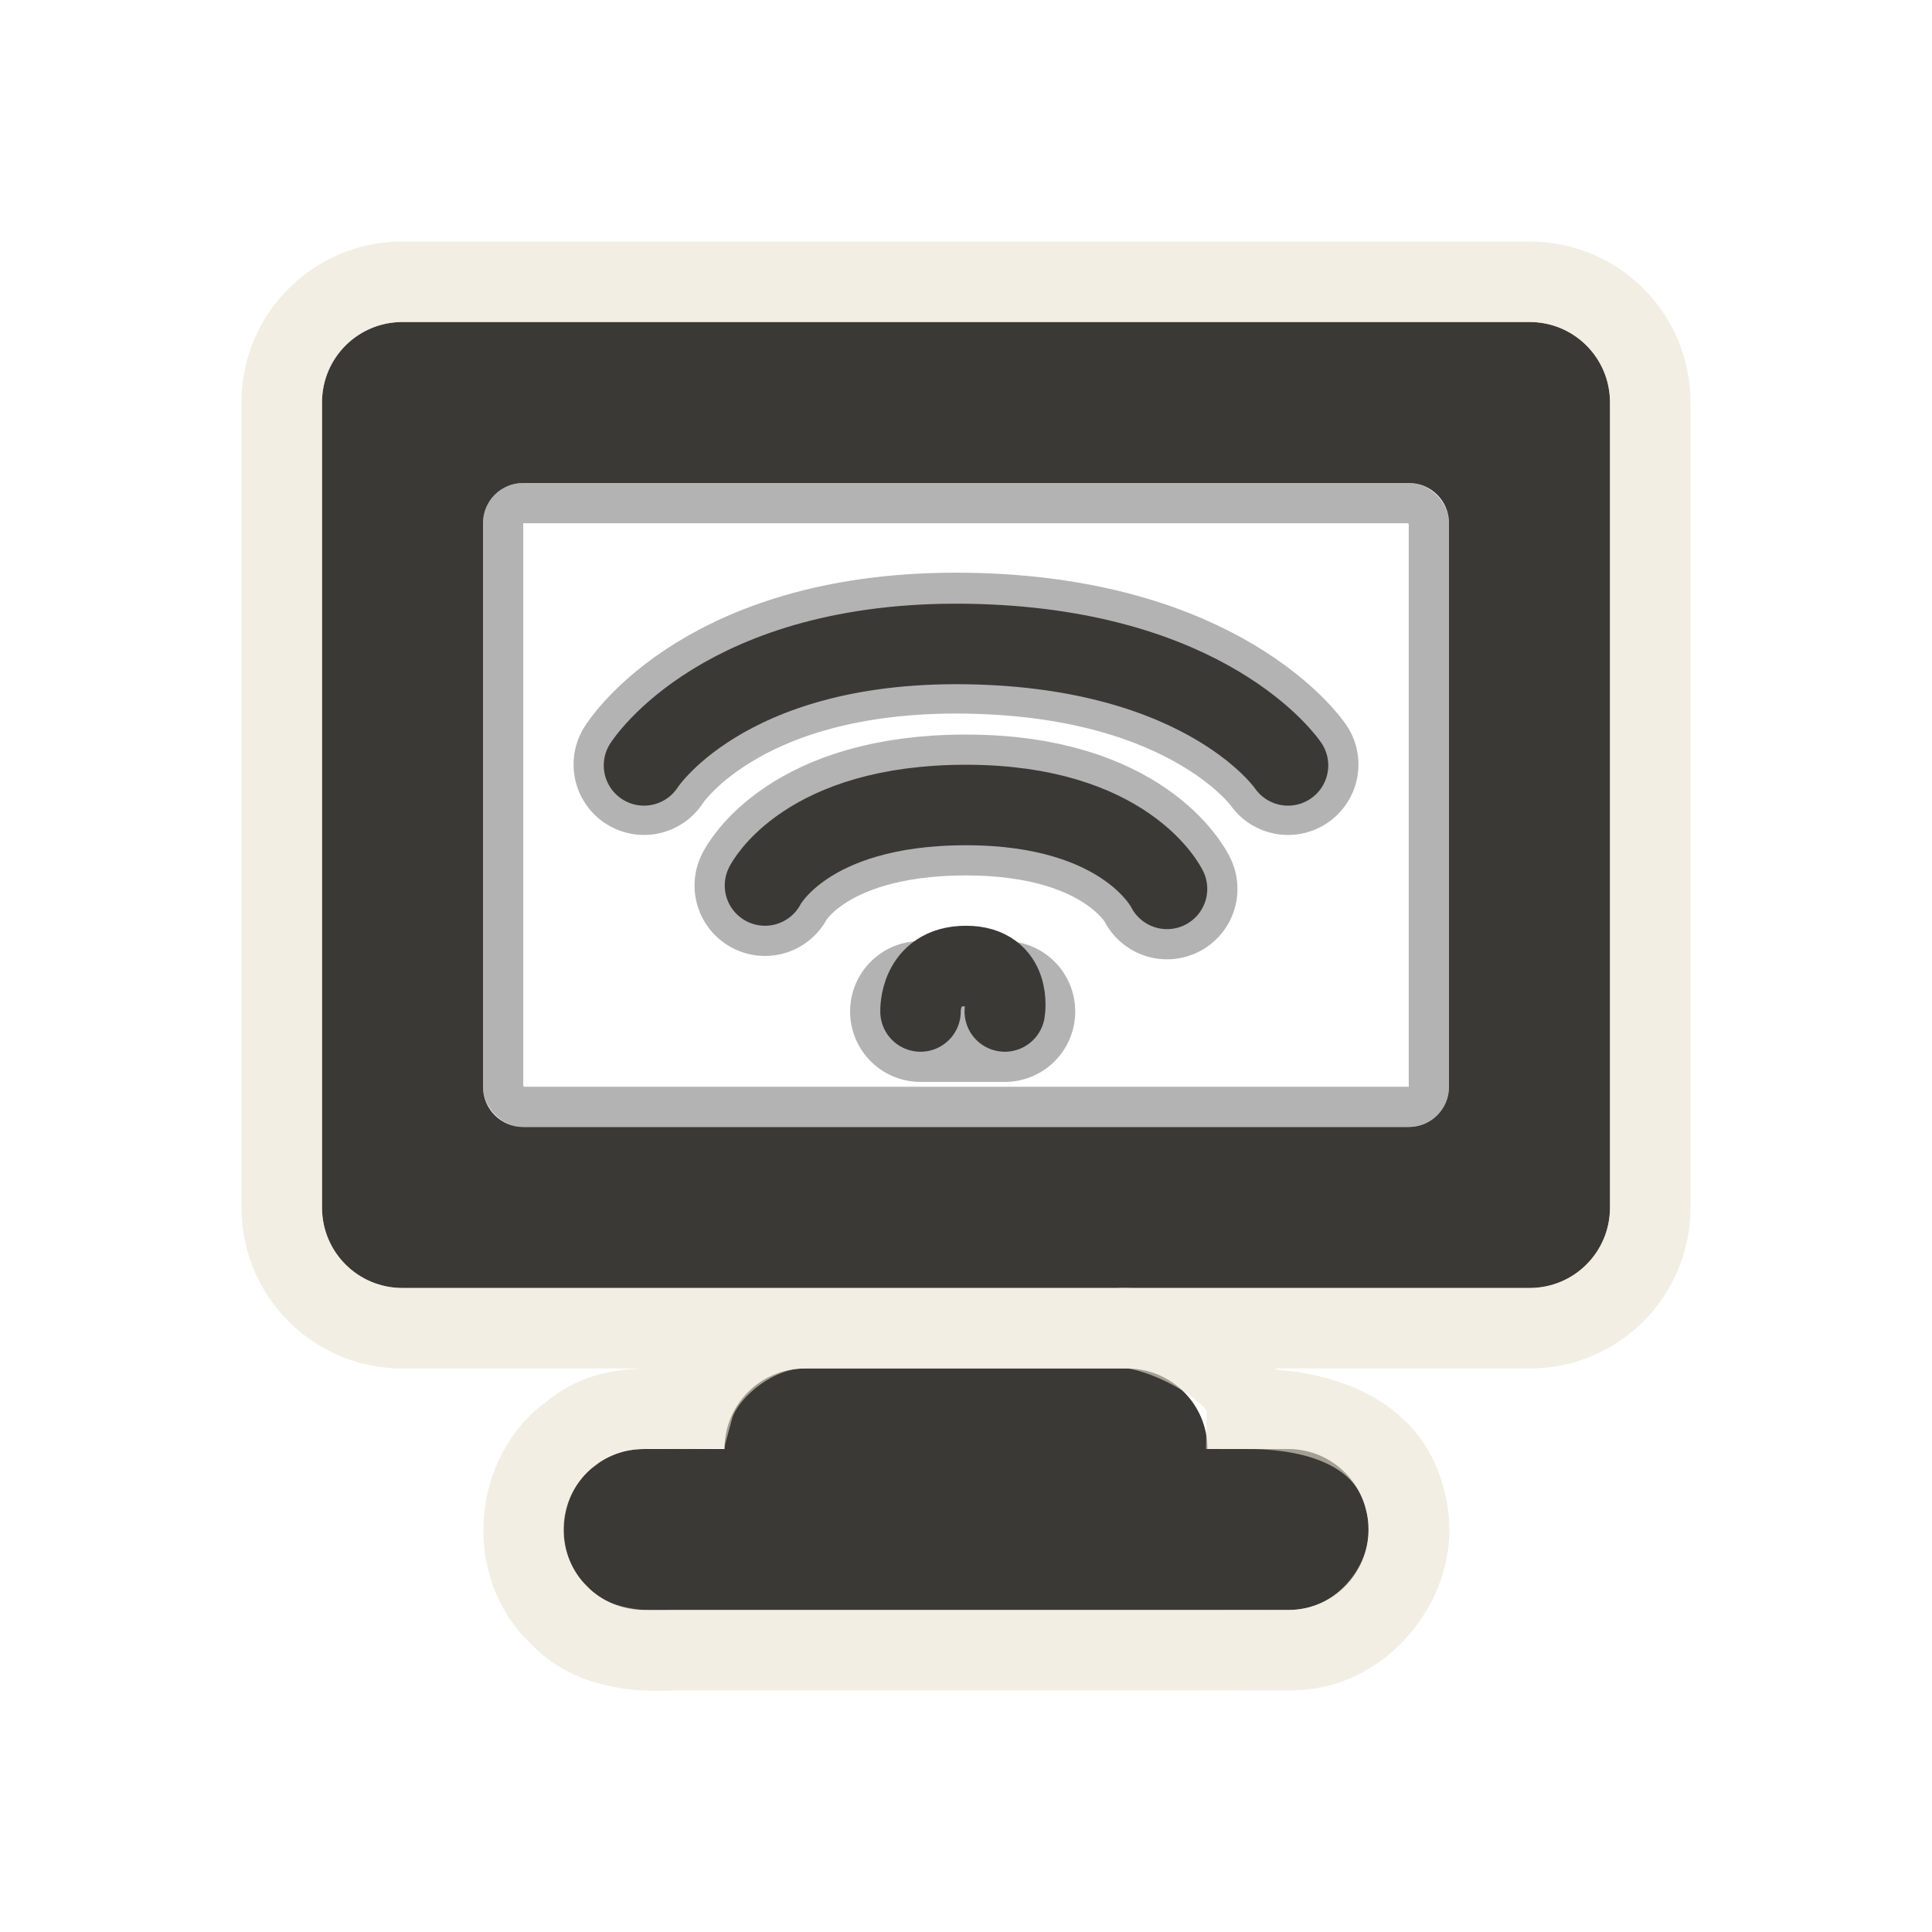 <?xml version="1.0" encoding="UTF-8" standalone="no"?>
<!-- Created with Inkscape (http://www.inkscape.org/) -->
<svg
   xmlns:svg="http://www.w3.org/2000/svg"
   xmlns="http://www.w3.org/2000/svg"
   version="1.0"
   width="24"
   height="24"
   id="svg3459">
  <defs
     id="defs3461" />
  <g
     id="layer1">
    <path
       d="M 9.503,11 C 9.503,11 10,10 12,10 C 14,10 14.497,11.042 14.497,11.042 M 8,9.497 C 8,9.497 8.964,7.947 12,7.99 C 15,8.031 16,9.497 16,9.497 M 11.435,12.565 L 12.482,12.565"
       id="path3457"
       style="opacity:0.3;fill:none;fill-rule:evenodd;stroke:#000000;stroke-width:1.75;stroke-linecap:round;stroke-linejoin:miter;stroke-miterlimit:4;stroke-dasharray:none;stroke-opacity:1" />
    <rect
       width="11.5"
       height="7.5"
       rx="0.25"
       ry="0.25"
       x="6.25"
       y="6.25"
       id="rect3236"
       style="opacity:0.3;fill:none;fill-opacity:1;fill-rule:nonzero;stroke:#000000;stroke-width:0.5;stroke-linecap:round;stroke-linejoin:miter;marker:none;marker-start:none;marker-mid:none;marker-end:none;stroke-miterlimit:4;stroke-dasharray:none;stroke-dashoffset:0;stroke-opacity:1;visibility:visible;display:inline;overflow:visible;enable-background:accumulate" />
    <path
       d="M 5,4 C 4.446,4 4,4.446 4,5 L 4,15 C 4,15.554 4.446,16 5,16 L 19,16 C 19.554,16 20,15.554 20,15 L 20,5 C 20,4.446 19.554,4 19,4 L 5,4 z M 6.5,6 L 17.5,6 C 17.777,6 18,6.223 18,6.5 L 18,13.5 C 18,13.777 17.777,14 17.5,14 L 6.5,14 C 6.223,14 6,13.777 6,13.5 L 6,6.5 C 6,6.223 6.223,6 6.5,6 z M 10,17 C 9.446,17 9,17.446 9,18 L 8,18 C 7.446,18 7,18.446 7,19 C 7,19.554 7.446,20 8,20 L 10,20 L 14,20 L 16,20 C 16.554,20 17,19.554 17,19 C 17,18.446 16.554,18 16,18 L 15,18 C 15,17.446 14.554,17 14,17 L 10,17 z"
       id="rect2419"
       style="opacity:1;fill:#3a3935;fill-opacity:1;fill-rule:evenodd;stroke:none;stroke-width:1.7;stroke-linecap:round;stroke-linejoin:miter;marker:none;marker-start:none;marker-mid:none;marker-end:none;stroke-miterlimit:4;stroke-dasharray:none;stroke-dashoffset:0;stroke-opacity:1;visibility:visible;display:inline;overflow:visible;enable-background:accumulate" />
    <path
       d="M 5,3.5 L 19,3.5 C 19.831,3.5 20.5,4.169 20.5,5 L 20.5,15 C 20.5,15.831 19.831,16.5 19,16.5 L 5,16.5 C 4.169,16.5 3.5,15.831 3.5,15 L 3.5,5 C 3.5,4.169 4.169,3.5 5,3.5 z M 10,16.5 C 9.4,16.485 8.741,17.01 8.609,17.5 C 8.061,17.51 7.562,17.421 7.105,17.799 C 6.381,18.304 6.295,19.456 6.941,20.059 C 7.304,20.455 7.856,20.529 8.364,20.5 C 10.935,20.499 13.506,20.503 16.077,20.498 C 16.988,20.479 17.711,19.504 17.452,18.627 C 17.282,17.909 16.592,17.5 15.49,17.5 C 15.498,17 14.318,16.442 13.896,16.5 C 12.597,16.5 11.299,16.5 10,16.5 z"
       id="rect2430"
       style="opacity:0.6;fill:none;fill-opacity:1;fill-rule:nonzero;stroke:#eae3d0;stroke-width:1;stroke-linecap:round;stroke-linejoin:miter;marker:none;marker-start:none;marker-mid:none;marker-end:none;stroke-miterlimit:4;stroke-dashoffset:0;stroke-opacity:1;visibility:visible;display:inline;overflow:visible;enable-background:accumulate" />
    <path
       d="M 9.503,11 C 9.503,11 10,10 12,10 C 14,10 14.497,11.042 14.497,11.042 M 8,9.508 C 8,9.508 8.982,7.958 12,8 C 15.018,8.042 16,9.508 16,9.508 M 11.435,12.565 C 11.435,12.565 11.414,12 12,12 C 12.577,12 12.482,12.565 12.482,12.565"
       id="path3445"
       style="fill:none;fill-rule:evenodd;stroke:#3a3935;stroke-width:1px;stroke-linecap:round;stroke-linejoin:miter;stroke-opacity:1" />
  </g>
</svg>
